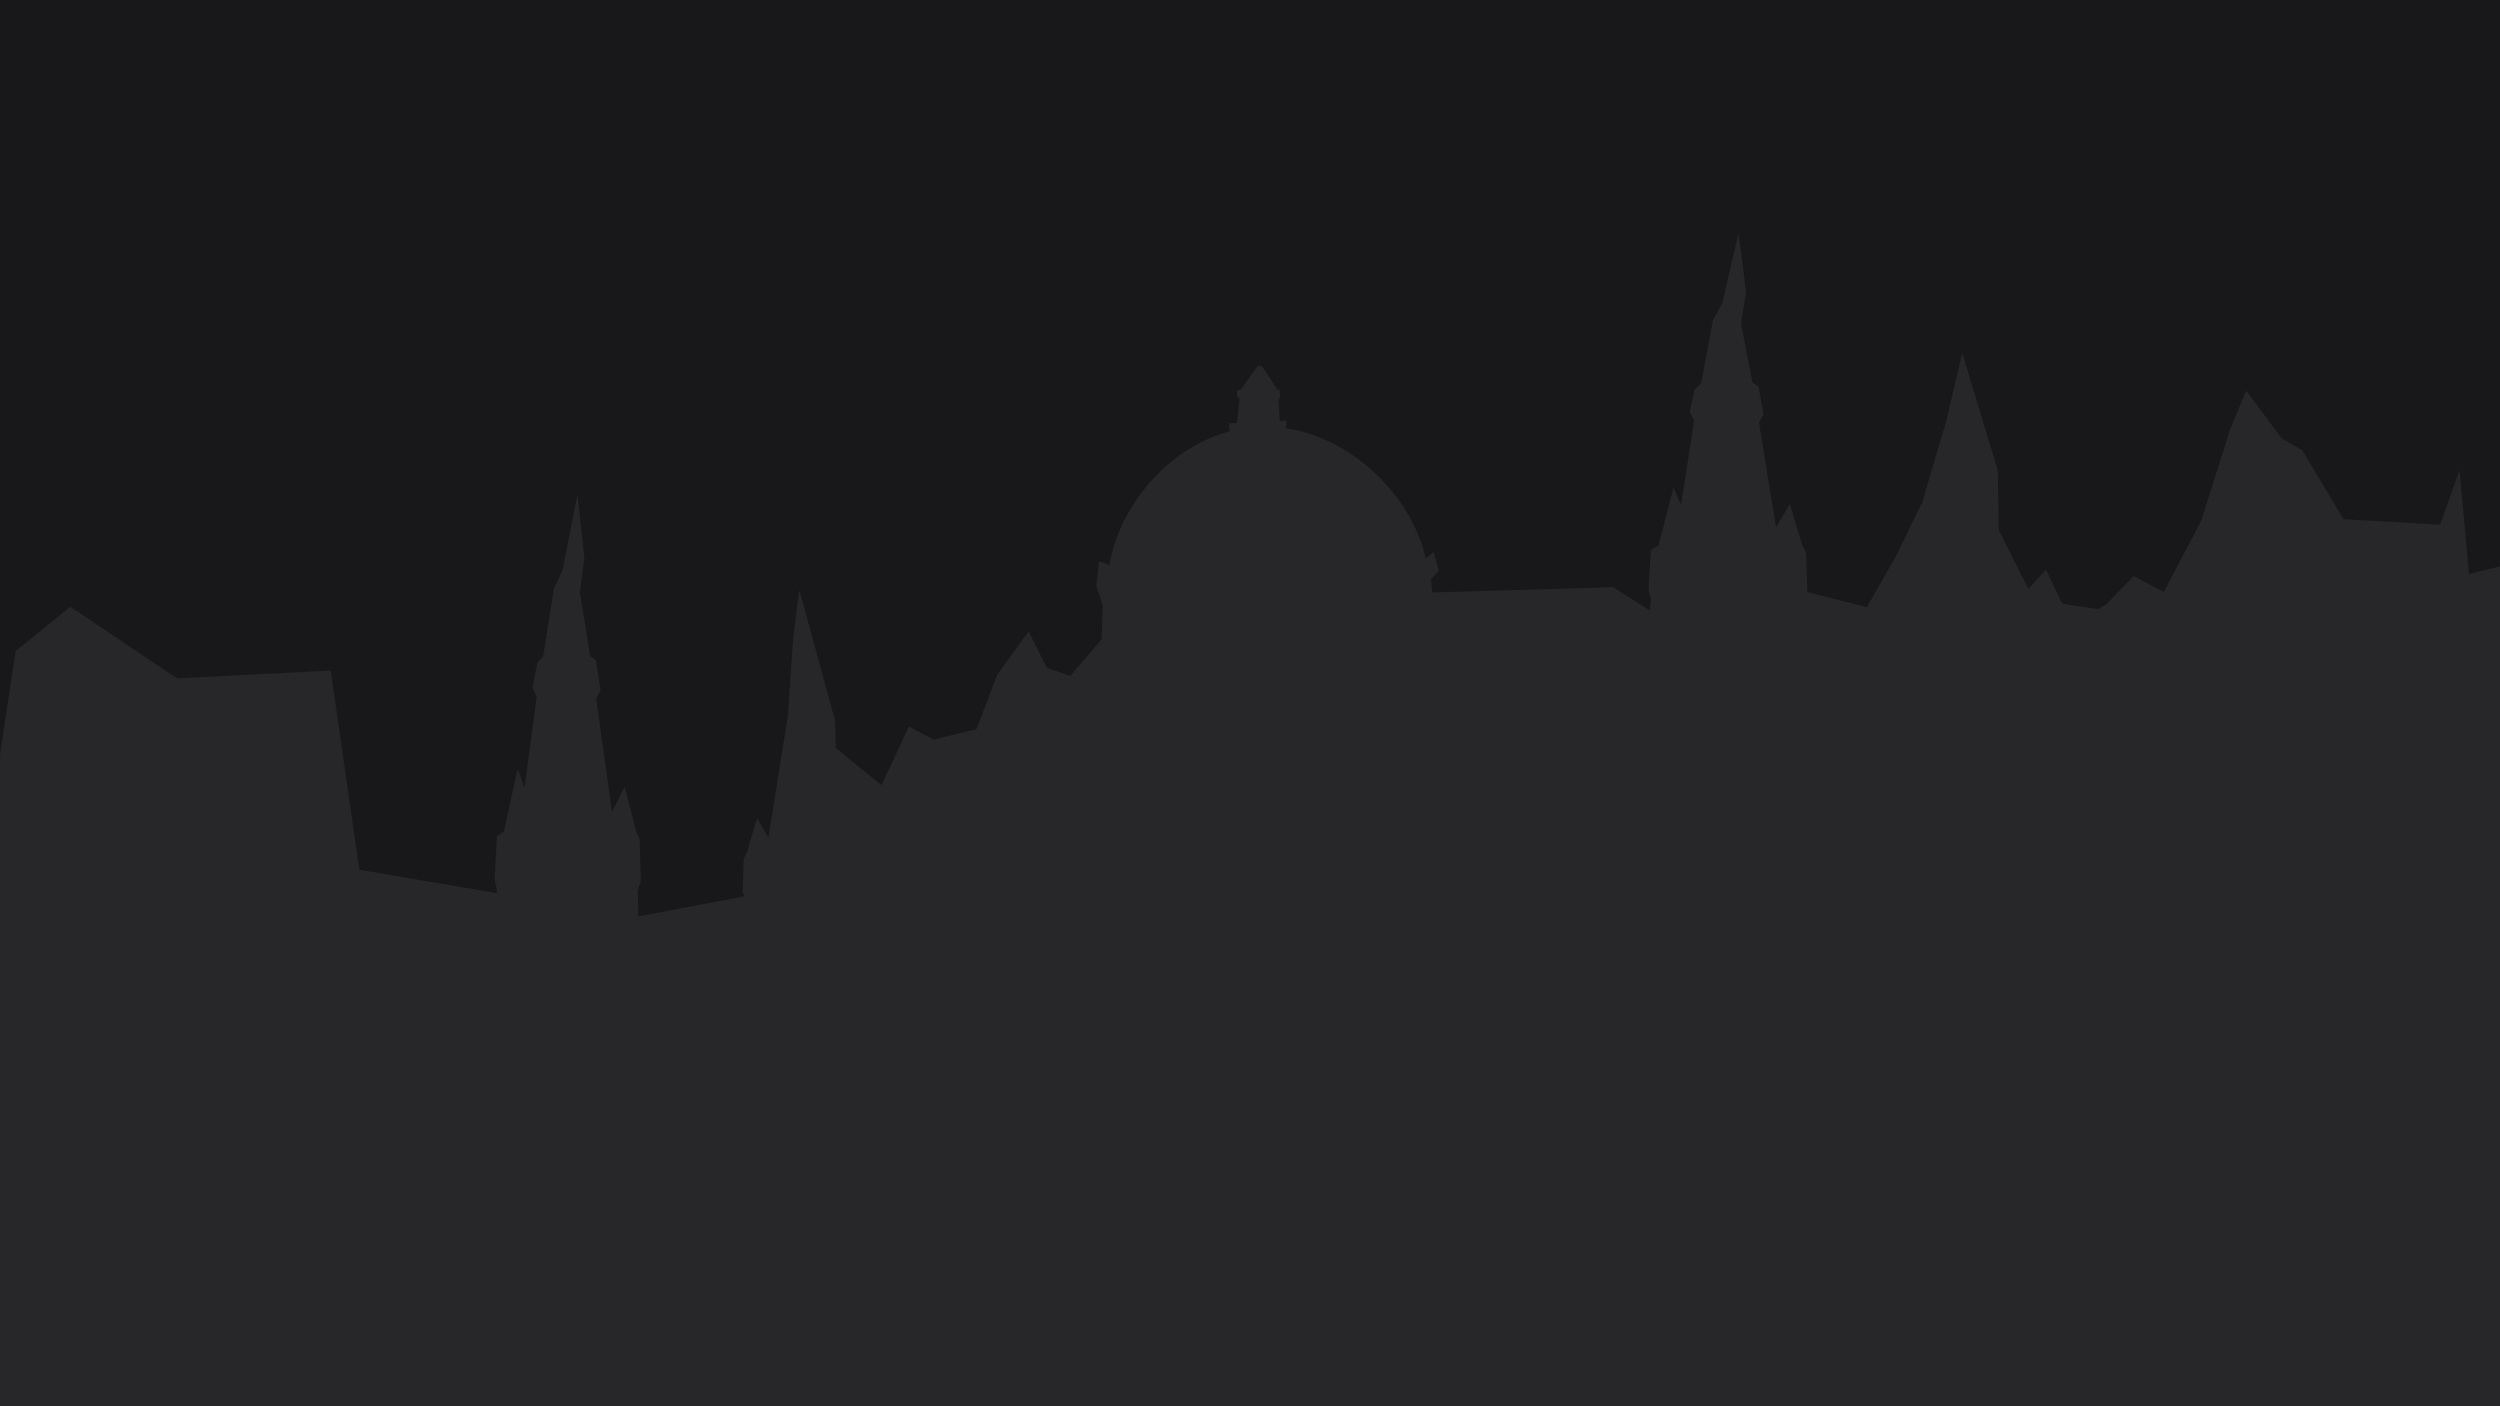 <?xml version="1.0" encoding="UTF-8"?>
<svg id="a" data-name="Layer 1" xmlns="http://www.w3.org/2000/svg" viewBox="0 0 1920 1080">
  <defs>
    <style>
      .d {
        fill: #18181b;
      }

      .e {
        fill: #27272a;
      }
    </style>
  </defs>
  <g id="b" data-name="backcover">
    <rect class="d" width="1920" height="1080"/>
  </g>
  <path id="c" data-name="middleground" class="e" d="m1920,435v645H0v-500.37c4-26.54,8-53.09,12-79.63,14-11.33,28-22.67,42-34,27.33,18.33,54.67,36.67,82,55,39.33-2,78.67-4,118-6,7.33,51,14.67,102,22,153,35.14,5.97,70.27,11.95,105.41,17.92.04-.39.09-.78.13-1.18.04-.39.08-.78.12-1.17-.59-2.86-1.18-5.71-1.77-8.57.59-10.95,1.18-21.9,1.77-32.86,1.77-1.19,3.53-2.38,5.3-3.57,3.53-15.95,7.07-31.9,10.6-47.86,1.77,4.77,3.54,9.53,5.31,14.29,3.09-23.17,6.17-46.35,9.26-69.52-1.02-2.54-2.05-5.08-3.08-7.62,1.18-6.19,2.36-12.38,3.54-18.57,1.52-1.78,3.04-3.56,4.57-5.35,2.75-17.27,5.5-34.55,8.25-51.82,2.21-4.75,4.41-9.51,6.62-14.26,3.83-19.29,7.66-38.57,11.48-57.86,1.77,16.19,3.54,32.38,5.31,48.57l-3.54,26.43c2.68,16.24,5.35,32.48,8.03,48.73,1.45,1.14,2.89,2.27,4.34,3.41l3.54,22.86c-1.09,2.3-2.17,4.6-3.26,6.9,4.03,28.89,8.06,57.78,12.09,86.67,3.24-6.43,6.48-12.86,9.73-19.28,2.94,11.42,5.89,22.85,8.83,34.28.89,1.91,1.77,3.81,2.65,5.72.3,10.95.59,21.9.89,32.85-.79,2.17-1.59,4.33-2.38,6.5.17,6.71.35,13.41.52,20.12,27.16-5.11,54.33-10.21,81.49-15.32-.45-1.08-.9-2.17-1.36-3.25.27-8.56.53-17.12.79-25.68.79-1.49,1.59-2.98,2.38-4.46,2.63-8.93,5.26-17.86,7.9-26.79,2.89,5.02,5.79,10.04,8.69,15.07,3.6-22.58,7.2-45.15,10.8-67.73,1.38-8.64,2.76-17.28,4.14-25.92,1.34-19.58,2.68-39.15,4.02-58.73,1.58-12.65,3.16-25.3,4.74-37.95,9.21,33.67,18.43,67.35,27.65,101.02.13,6.83.27,13.65.4,20.47,11.7,9.5,23.4,19.01,35.1,28.51l21-45c6.33,3.33,12.67,6.67,19,10,11-2.67,22-5.33,33-8,5.33-14,10.67-28,16-42l24-33c4.67,9.33,9.33,18.67,14,28l18,6c8-9.33,16-18.67,24-28,.33-8.67.67-17.33,1-26-1.67-5-3.33-10-5-15,.67-6.33,1.33-12.67,2-19,2.67,1,5.33,2,8,3,.3-1.75.9-5,1.91-8.98,10.06-39.71,41.79-76.65,81.49-90.96,4-1.44,7.32-2.38,9.36-2.91-.26-1.05-.51-2.1-.76-3.15v-3h6c.67-6.33,1.33-12.67,2-19-.67-.33-1.33-.67-2-1v-5c1-.33,2-.67,3-1,4.33-6,8.67-12,13-18h3l12,18c.67.33,1.33.67,2,1v5c-.33.67-.67,1.33-1,2,.26,5.41.53,10.82.79,16.24,1.74-.08,3.47-.16,5.21-.24v3c-.29.97-.58,1.93-.87,2.9,1.31.18,3.82.55,6.93,1.19,46.37,9.53,87.95,50.06,99.84,94.42.57,2.12.95,3.82,1.1,4.49,2-1.67,4-3.33,6-5,1.33,4.67,2.67,9.33,4,14-2,2.33-4,4.67-6,7,.33,3.33.67,6.67,1,10,46.33-1.33,92.67-2.67,139-4,9.32,5.93,18.65,11.87,27.97,17.8.34-2.7.67-5.41,1-8.11-.64-2.66-1.28-5.31-1.92-7.96.64-10.16,1.28-20.32,1.92-30.49,1.92-1.1,3.84-2.21,5.77-3.31,3.84-14.8,7.68-29.6,11.52-44.41,1.92,4.42,3.84,8.84,5.77,13.26,3.35-21.5,6.71-43.01,10.07-64.51-1.12-2.36-2.23-4.72-3.35-7.07,1.28-5.75,2.56-11.49,3.84-17.23,1.66-1.66,3.31-3.31,4.97-4.96,2.99-16.03,5.98-32.06,8.97-48.09,2.4-4.41,4.8-8.82,7.19-13.23,4.17-17.9,8.33-35.79,12.49-53.69,1.92,15.02,3.84,30.05,5.76,45.07-1.28,8.17-2.56,16.35-3.84,24.52,2.91,15.07,5.82,30.15,8.72,45.22,1.58,1.05,3.15,2.11,4.73,3.17,1.28,7.07,2.56,14.14,3.84,21.21-1.18,2.13-2.36,4.26-3.54,6.4,4.38,26.81,8.77,53.61,13.15,80.42,3.52-5.96,7.04-11.93,10.56-17.89,3.2,10.6,6.41,21.21,9.61,31.81.96,1.77,1.92,3.54,2.88,5.3.32,10.17.64,20.33.96,30.49,15.23,3.877,30.46,7.753,45.69,11.63,7.44-13.04,14.88-26.07,22.32-39.11,6.82-14,13.63-28,20.45-42.01,2.35-7.99,4.7-15.98,7.05-23.97,3.86-13.14,7.72-26.28,11.59-39.42,3.95-16.94,7.91-33.89,11.86-50.84,5.34,17.68,10.68,35.36,16.03,53.03,3.75,12.36,7.5,24.71,11.26,37.06.24,15.3.47,30.61.71,45.91,7.58,15.08,15.17,30.15,22.75,45.23,4.55-4.89,9.1-9.78,13.65-14.67,4.13,8.69,8.26,17.38,12.4,26.07,9.177,1.387,18.353,2.773,27.53,4.16,2.11-1.21,4.21-2.42,6.32-3.63,7.02-7.25,14.04-14.51,21.05-21.76,7.72,4.08,15.44,8.16,23.16,12.24,9.61-18.34,19.21-36.68,28.81-55.03,7.24-22.92,14.49-45.85,21.73-68.77,4.21-10.28,8.42-20.56,12.63-30.84,9.12,12.24,18.25,24.49,27.37,36.73,5.26,3.02,10.51,6.04,15.76,9.06,6.56,10.97,13.12,21.93,19.67,32.9,3.99,6.67,7.98,13.35,11.97,20.02,24.73,1.43,49.47,2.86,74.2,4.29l15-42c2.37,26.63,4.74,53.25,7.12,79.87,7.96-1.96,15.92-3.91,23.88-5.87Z"/>
</svg>